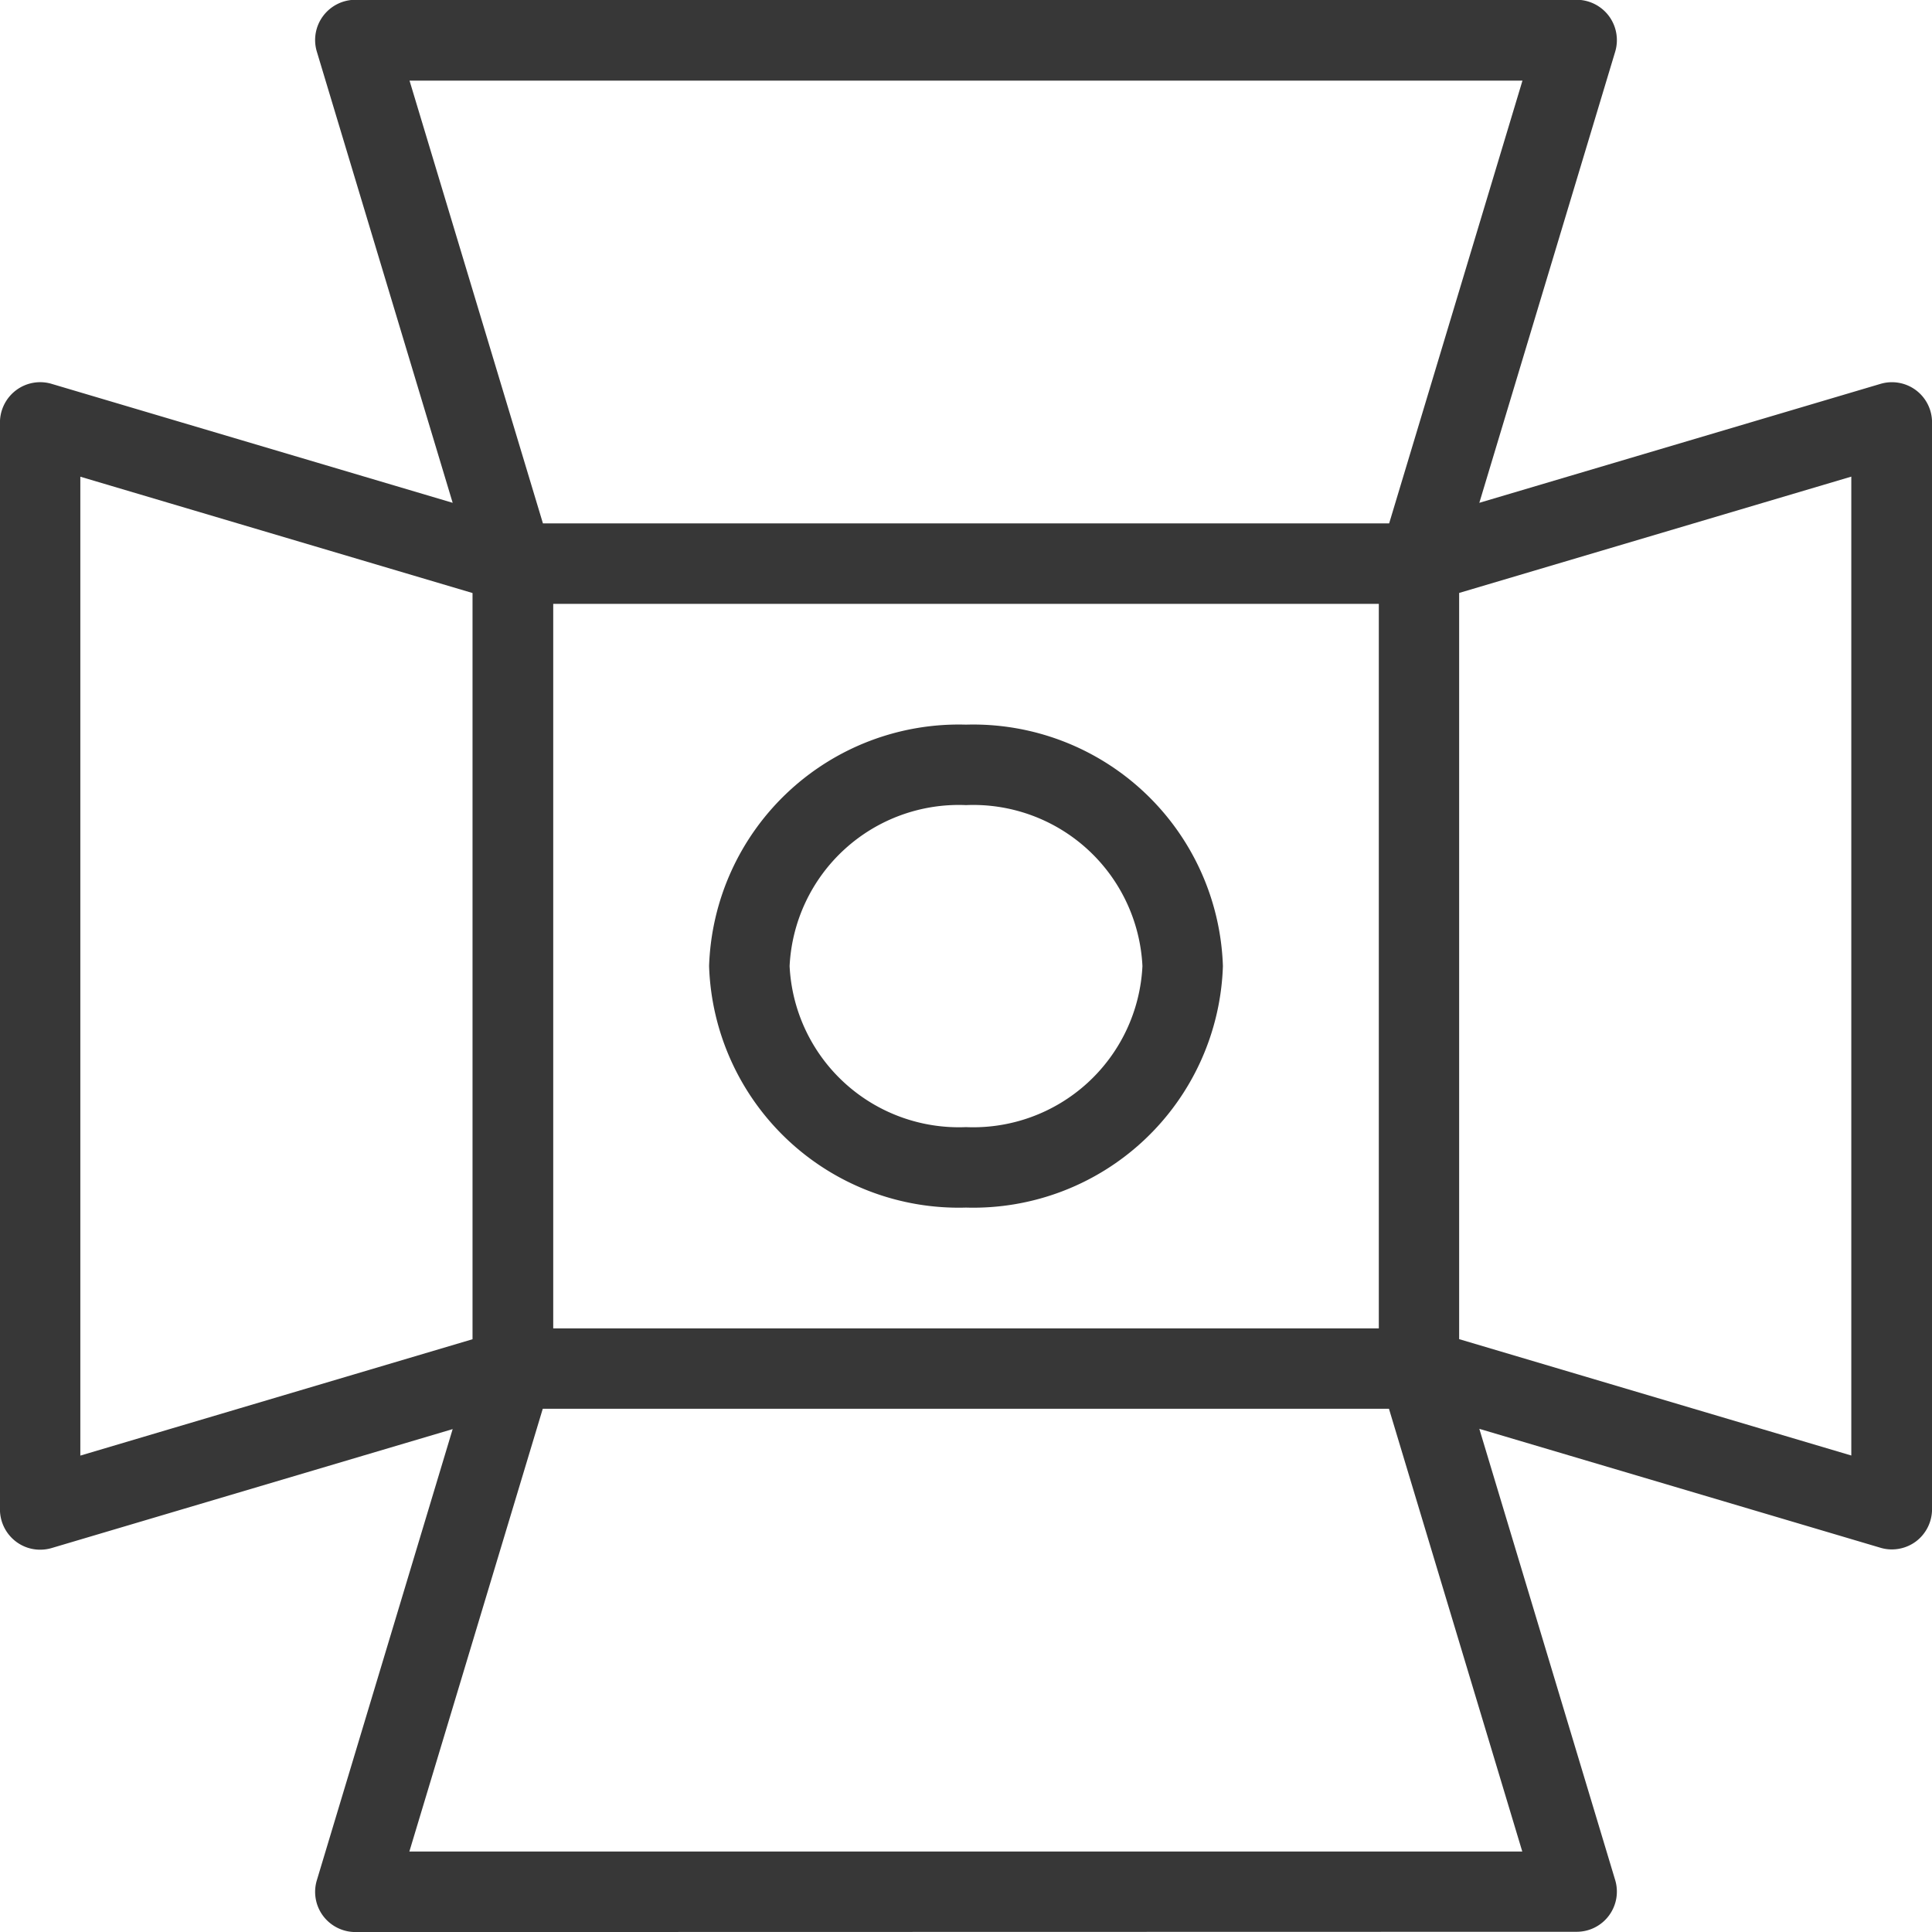 <svg xmlns="http://www.w3.org/2000/svg" width="43" height="43" viewBox="0 0 43 43">
  <path id="light" d="M14213.911-7061a.9.9,0,0,1-.721-.361.894.894,0,0,1-.138-.792l3.023-10.041-8.924,2.647a.9.9,0,0,1-.257.037.887.887,0,0,1-.534-.177.9.9,0,0,1-.361-.719V-7094.6a.9.9,0,0,1,.361-.717.893.893,0,0,1,.791-.14l8.924,2.647-3.023-10.041a.893.893,0,0,1,.138-.792.9.9,0,0,1,.721-.363h27.18a.9.9,0,0,1,.719.363.9.9,0,0,1,.139.792l-3.024,10.041,8.928-2.647a.893.893,0,0,1,.789.14.894.894,0,0,1,.359.717v24.188a.9.9,0,0,1-.359.719.9.9,0,0,1-.536.177.873.873,0,0,1-.253-.037l-8.928-2.647,3.023,10.041a.894.894,0,0,1-.138.792.892.892,0,0,1-.719.361Zm1.2-1.792h24.77l-2.967-9.854h-18.834Zm23.365-28.012v16.608l8.728,2.59v-21.787Zm-30.688,19.2,8.729-2.59v-16.608l-8.729-2.589Zm28.9-2.831v-16.126h-18.375v16.126Zm.23-17.917,2.967-9.854h-24.77l2.969,9.854Zm-15.136,9.853a5.561,5.561,0,0,1,5.718-5.374,5.561,5.561,0,0,1,5.718,5.374,5.56,5.56,0,0,1-5.718,5.375A5.56,5.56,0,0,1,14221.782-7082.5Zm1.792,0a3.772,3.772,0,0,0,3.926,3.584,3.771,3.771,0,0,0,3.927-3.584,3.771,3.771,0,0,0-3.927-3.583A3.771,3.771,0,0,0,14223.574-7082.5Z" transform="translate(-14206 7104.001)" fill="#373737"/>
</svg>
